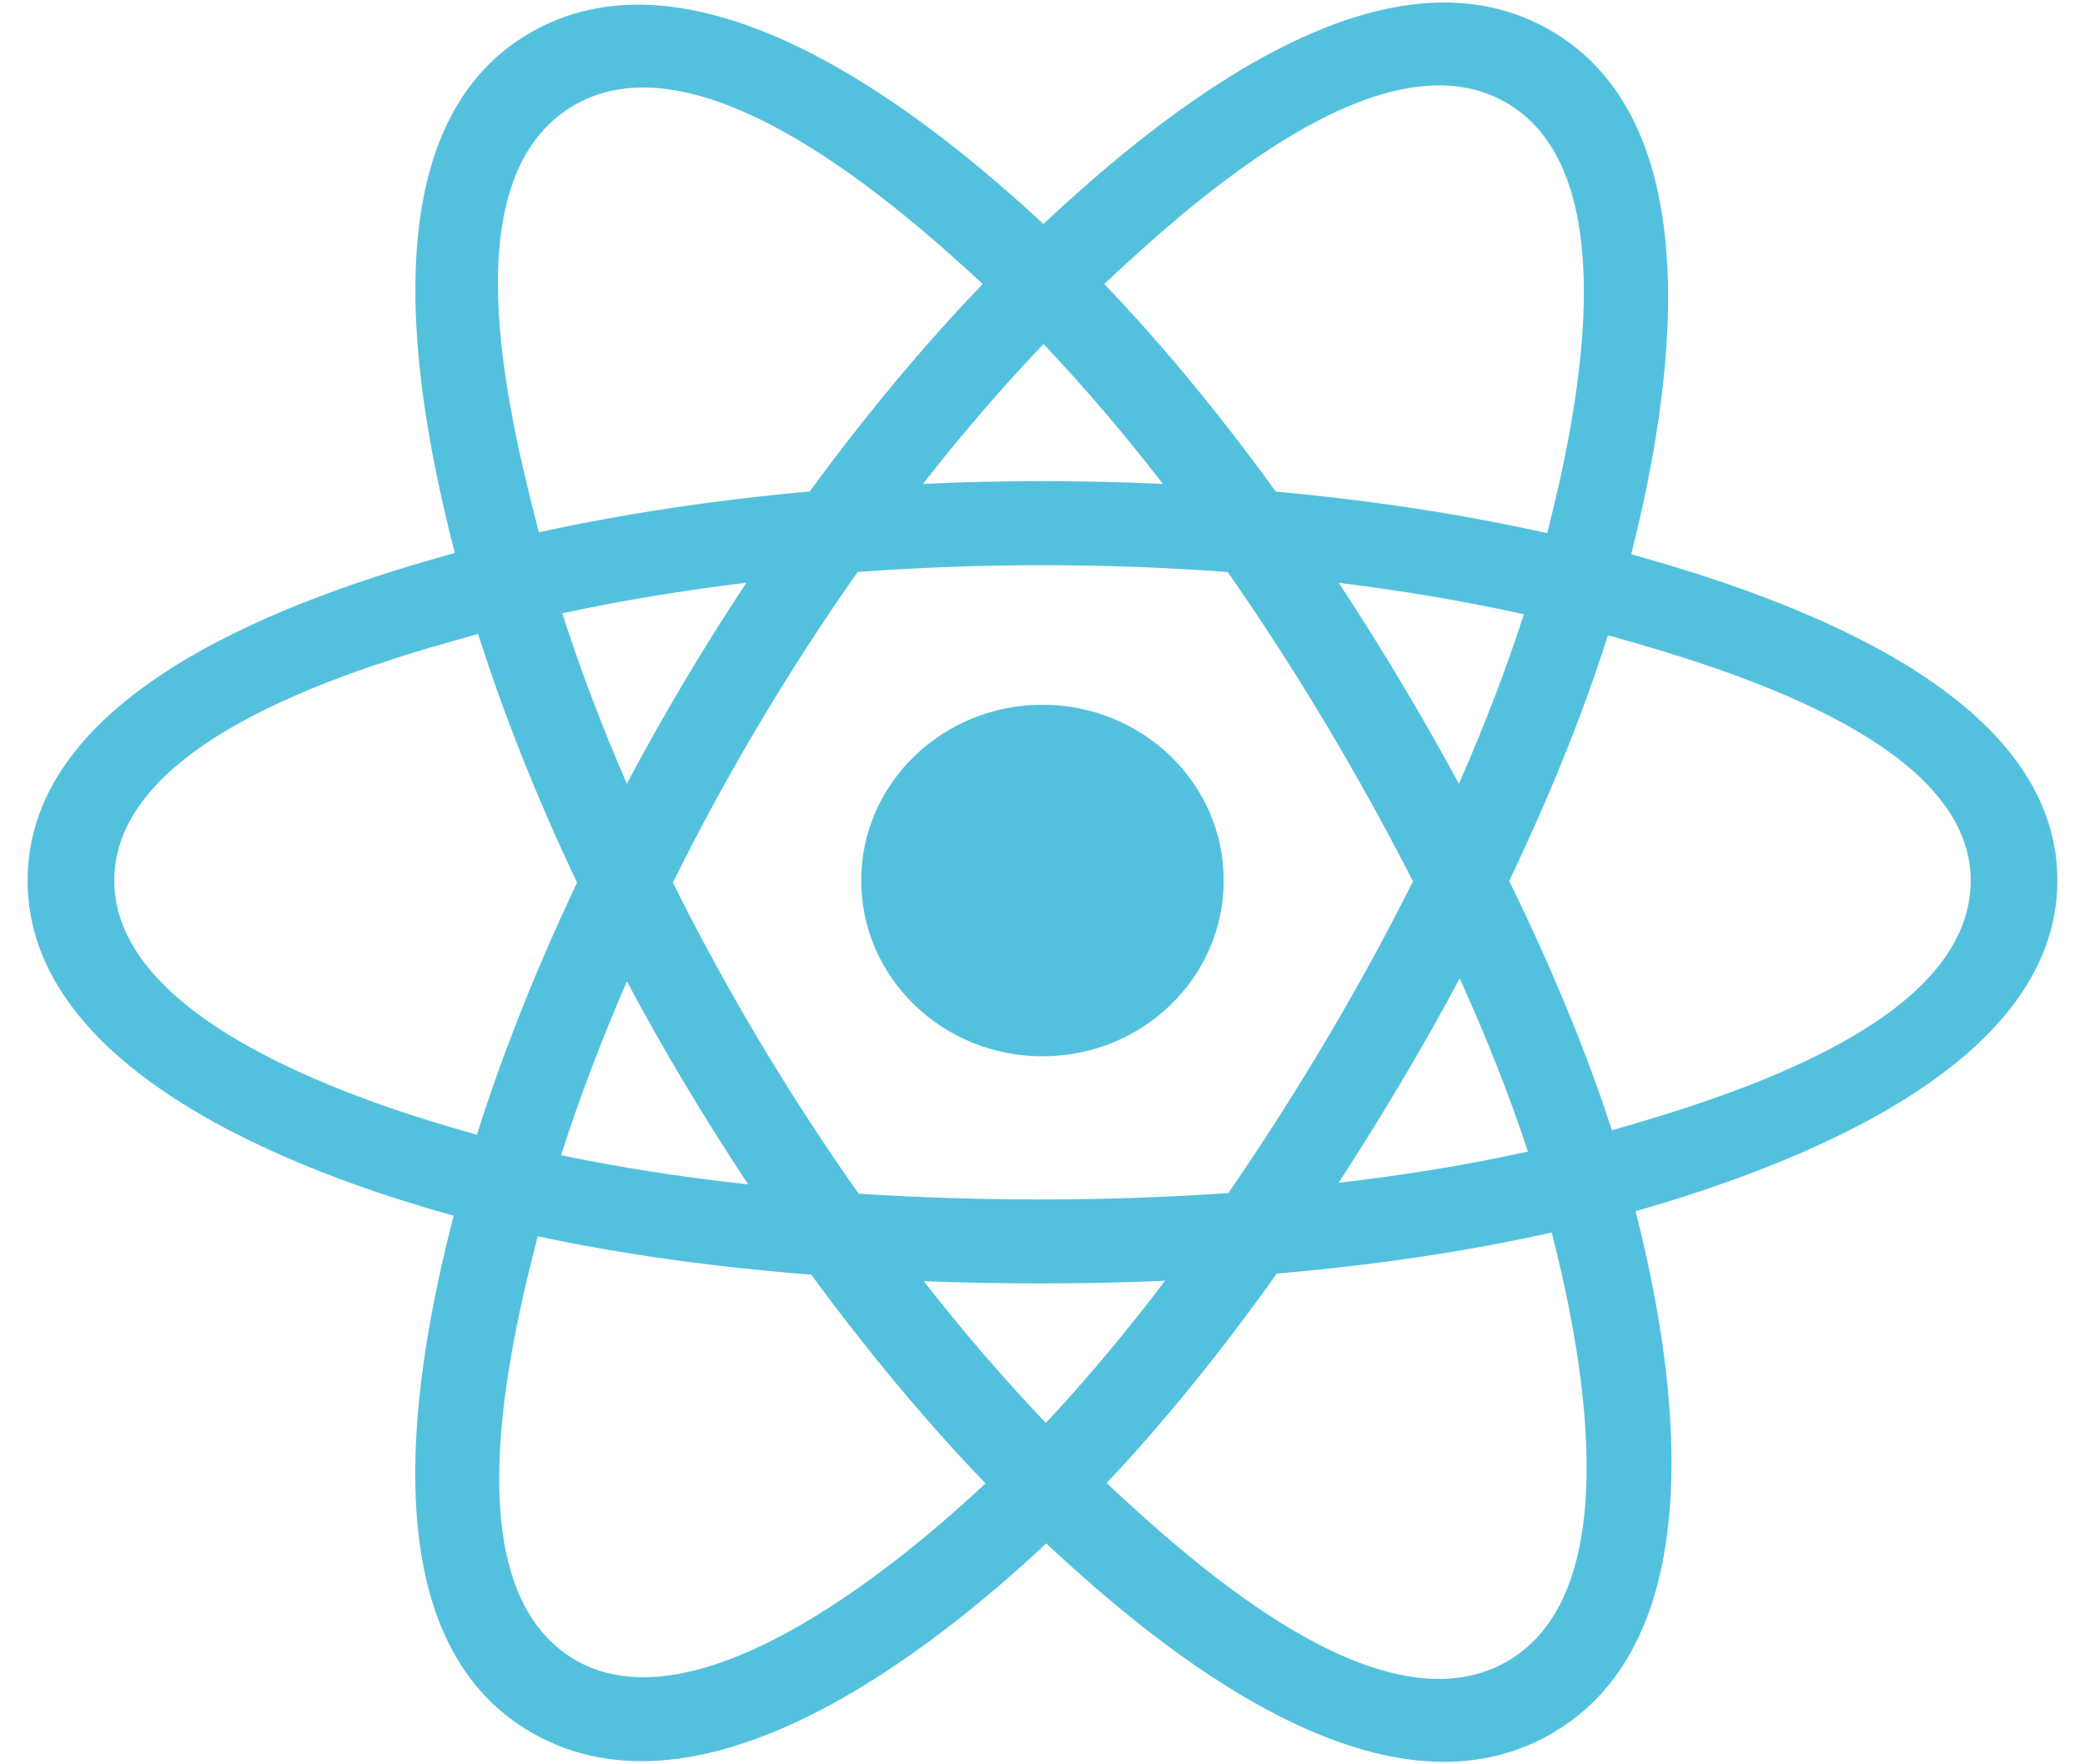 <svg width="52" height="44" viewBox="0 0 52 44" fill="none" xmlns="http://www.w3.org/2000/svg">
<path d="M30.52 21.959C30.52 19.539 28.497 17.576 26 17.576C23.503 17.576 21.479 19.539 21.479 21.959C21.479 24.38 23.503 26.343 26 26.343C28.497 26.343 30.52 24.38 30.52 21.959Z" fill="#53C1DE"/>
<path fill-rule="evenodd" clip-rule="evenodd" d="M40.682 13.822C41.636 10.061 42.837 3.086 38.606 0.721C34.396 -1.634 28.917 2.878 26.023 5.586C23.139 2.905 17.506 -1.587 13.279 0.785C9.07 3.147 10.368 10.007 11.344 13.791C7.418 14.873 0.688 17.201 0.688 21.959C0.688 26.704 7.411 29.237 11.314 30.317C10.334 34.123 9.101 40.885 13.316 43.242C17.558 45.614 23.173 41.228 26.093 38.491C29.005 41.215 34.432 45.629 38.643 43.265C42.868 40.894 41.767 34.012 40.791 30.206C44.575 29.123 51.312 26.645 51.312 21.959C51.312 17.247 44.546 14.899 40.682 13.822ZM40.202 28.188C39.562 26.221 38.697 24.13 37.639 21.97C38.649 19.86 39.48 17.796 40.103 15.842C42.936 16.639 49.15 18.458 49.15 21.959C49.15 25.493 43.187 27.33 40.202 28.188ZM37.559 41.45C34.417 43.214 29.75 38.992 27.599 36.986C29.026 35.474 30.452 33.715 31.843 31.762C34.291 31.552 36.603 31.207 38.7 30.737C39.386 33.43 40.715 39.679 37.559 41.45ZM14.396 41.425C11.254 39.668 12.69 33.635 13.411 30.831C15.484 31.276 17.779 31.596 20.233 31.789C21.633 33.7 23.1 35.456 24.578 36.995C22.752 38.708 17.553 43.19 14.396 41.425ZM2.85 21.959C2.85 18.412 9.027 16.606 11.925 15.811C12.558 17.809 13.389 19.898 14.392 22.011C13.376 24.154 12.533 26.276 11.894 28.298C9.131 27.531 2.85 25.509 2.85 21.959ZM14.363 2.6C17.518 0.829 22.414 5.142 24.508 7.083C23.037 8.614 21.584 10.357 20.195 12.257C17.815 12.471 15.535 12.815 13.44 13.275C12.654 10.222 11.211 4.369 14.363 2.6ZM33.39 14.536C35.005 14.734 36.553 14.997 38.006 15.319C37.57 16.674 37.026 18.092 36.386 19.545C35.457 17.837 34.461 16.164 33.39 14.536ZM26.024 8.581C27.022 9.629 28.021 10.799 29.003 12.068C27.01 11.977 25.013 11.976 23.02 12.067C24.003 10.809 25.011 9.641 26.024 8.581ZM15.633 19.544C15.003 18.096 14.464 16.672 14.024 15.296C15.469 14.983 17.009 14.727 18.614 14.533C17.54 16.157 16.545 17.829 15.633 19.544ZM18.66 29.536C17.002 29.357 15.438 29.113 13.994 28.809C14.441 27.409 14.992 25.955 15.635 24.475C16.56 26.207 17.57 27.896 18.66 29.536ZM26.084 35.486C25.059 34.413 24.037 33.227 23.038 31.951C25.043 32.028 27.052 32.028 29.056 31.941C28.07 33.24 27.075 34.428 26.084 35.486ZM36.406 24.4C37.083 25.895 37.653 27.342 38.106 28.718C36.639 29.043 35.054 29.304 33.384 29.498C34.463 27.84 35.475 26.14 36.406 24.4ZM30.636 29.753C27.57 29.965 24.484 29.963 21.416 29.77C19.673 27.301 18.122 24.705 16.782 22.01C18.115 19.32 19.656 16.729 21.39 14.264C24.46 14.039 27.549 14.039 30.619 14.265C32.338 16.73 33.876 19.314 35.24 21.98C33.893 24.668 32.344 27.265 30.636 29.753ZM37.526 2.537C40.682 4.302 39.277 10.571 38.588 13.297C36.488 12.827 34.207 12.477 31.819 12.26C30.428 10.339 28.986 8.593 27.54 7.082C29.661 5.099 34.401 0.79 37.526 2.537Z" fill="#53C1DE"/>
</svg>
